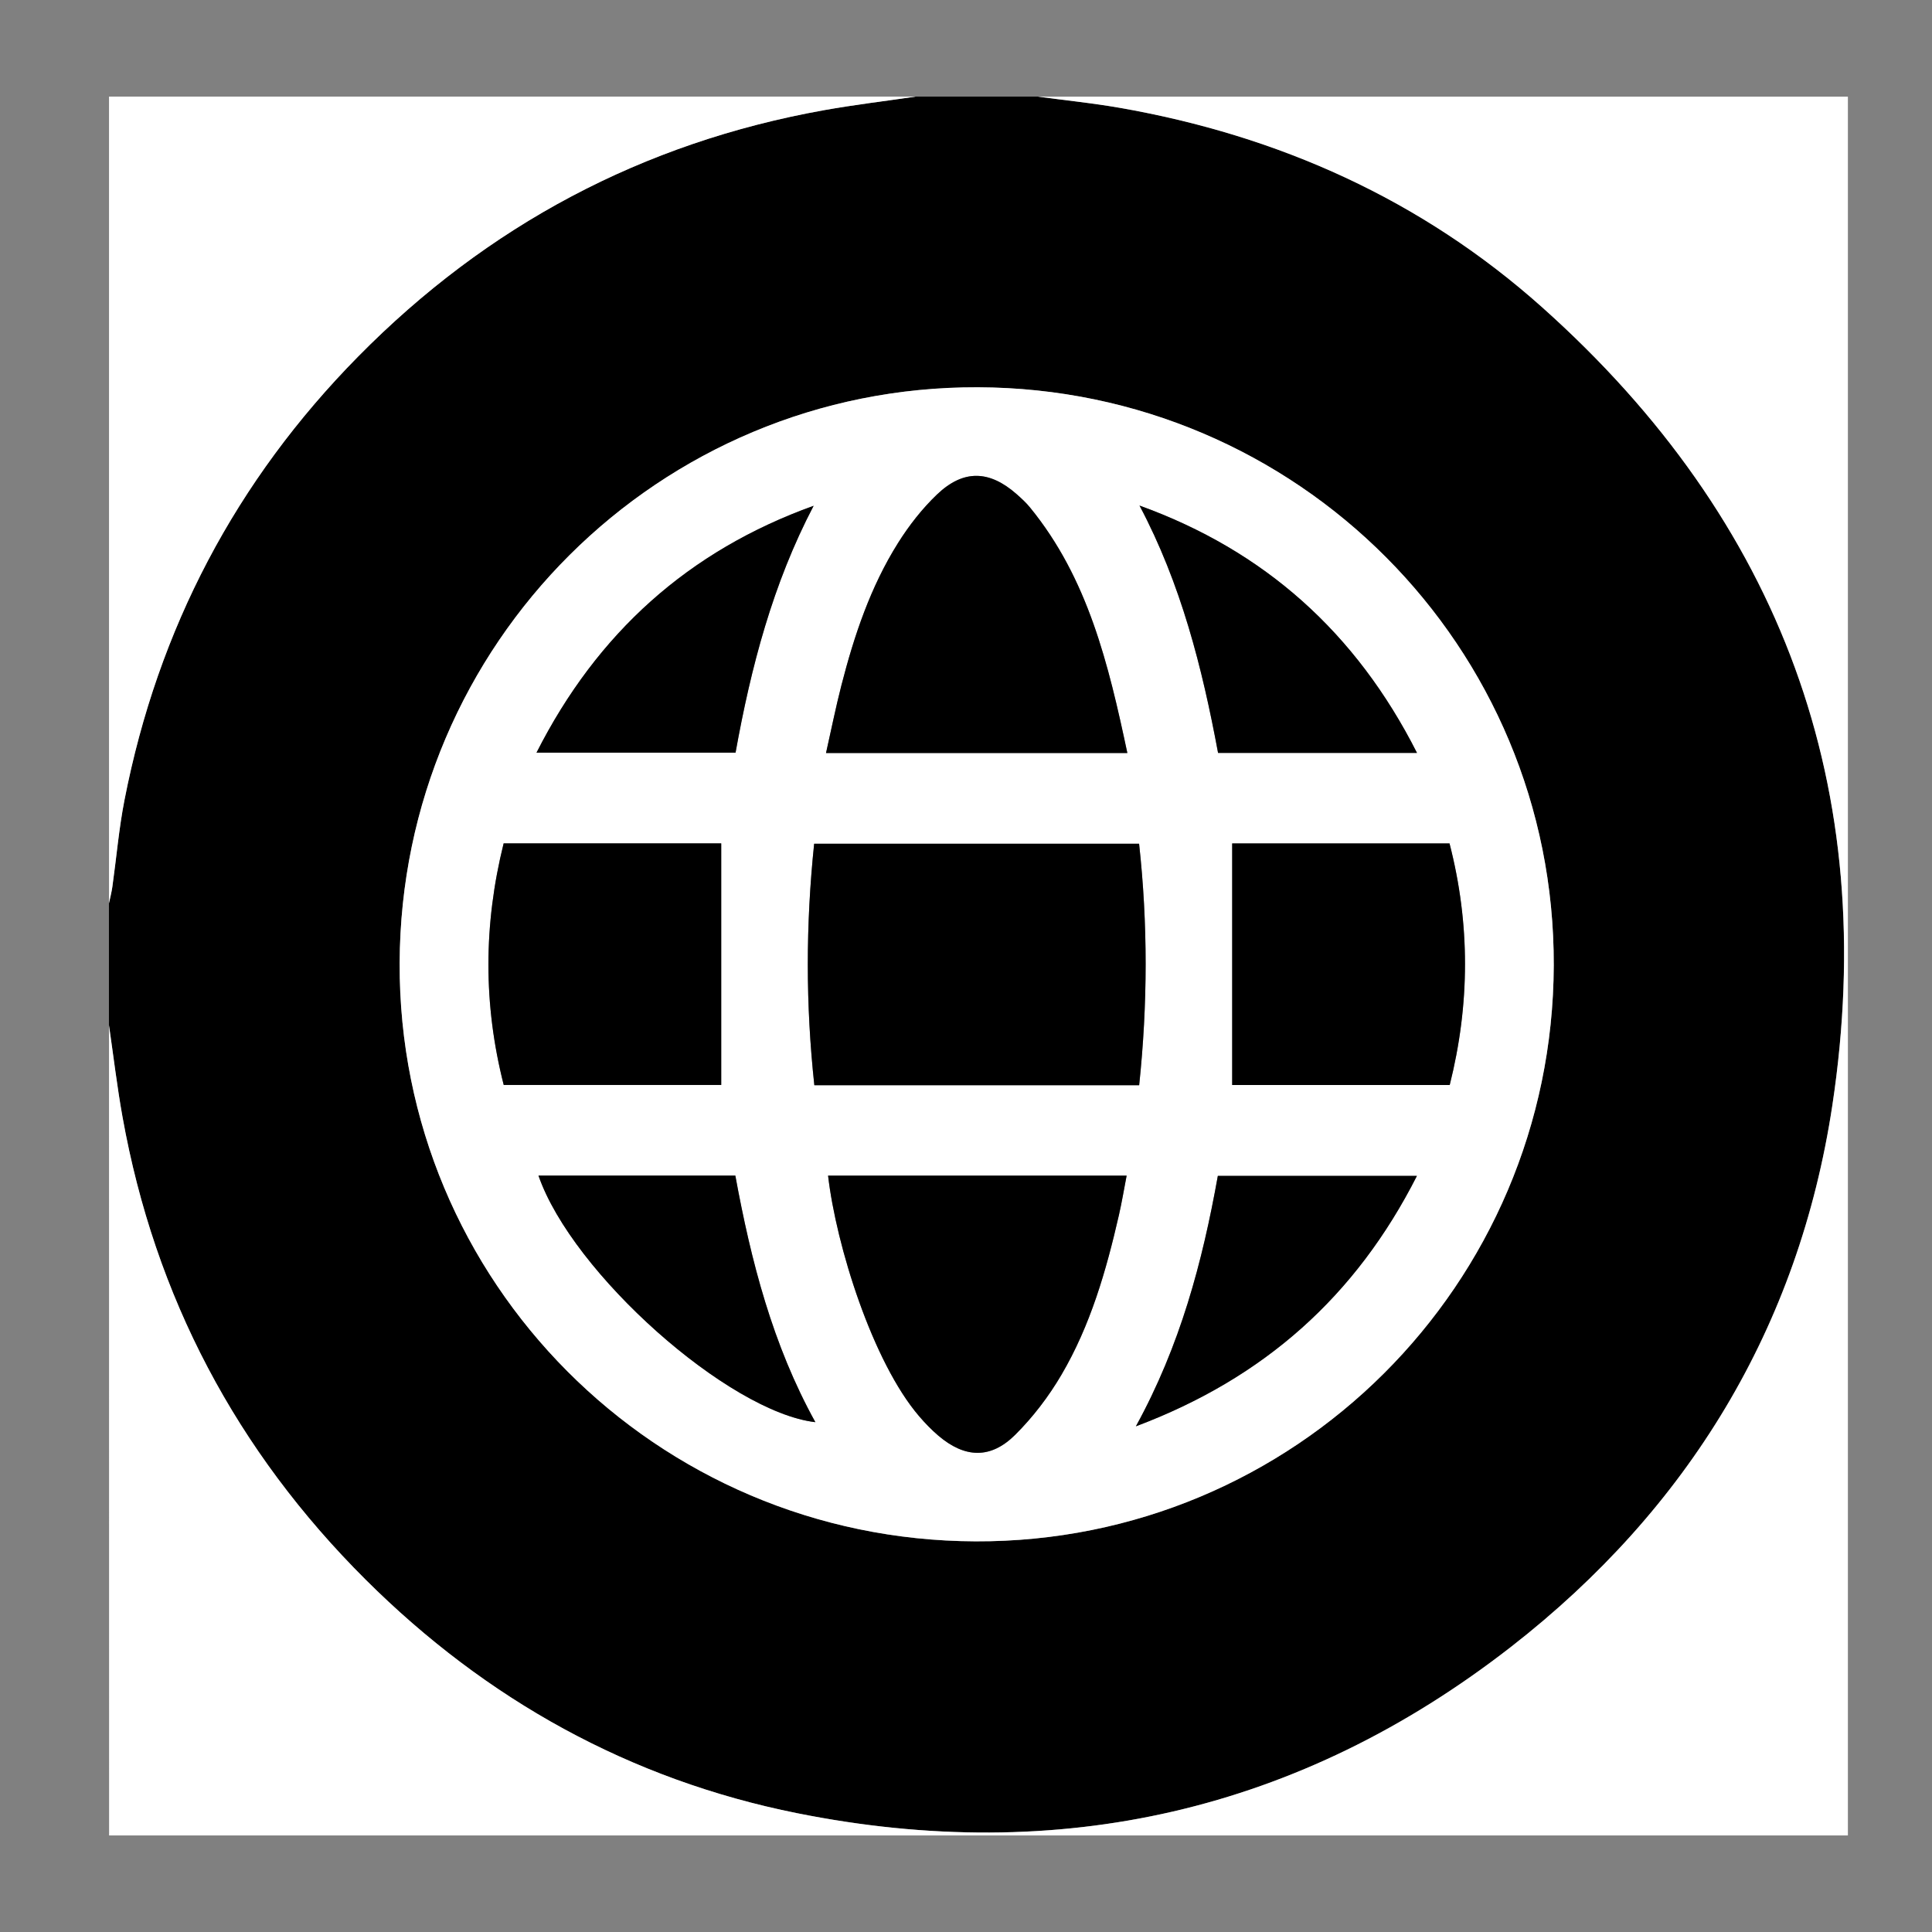 <?xml version="1.0" encoding="utf-8"?>
<!-- Generator: Adobe Illustrator 27.8.1, SVG Export Plug-In . SVG Version: 6.00 Build 0)  -->
<svg version="1.1" id="Layer_1" xmlns="http://www.w3.org/2000/svg" xmlns:xlink="http://www.w3.org/1999/xlink" x="0px" y="0px"
	 viewBox="0 0 512 512" style="enable-background:new 0 0 512 512;" xml:space="preserve">
<rect x="0" y="0" width="512" height="512" fill="#808080" stroke="none"/>
<style type="text/css">
	.st0{fill:#FFFFFF;}
</style>
<g>
	<path d="M242.67,25.6c10.78,0,21.56,0,32.34,0c7.23,0.97,14.5,1.71,21.68,2.96c42.17,7.36,80.06,24.34,112.01,52.89
		c63.36,56.6,89.58,127.58,76.87,211.52c-8.89,58.78-38.21,106.91-85.11,143.43c-56.08,43.67-119.7,58.06-189.28,44.1
		c-44.22-8.87-82.33-30.05-114.28-61.86c-34.22-34.08-55.89-74.96-64.44-122.6c-1.45-8.06-2.41-16.22-3.59-24.33
		c0-10.78,0-21.56,0-32.34c0.3-1.45,0.69-2.89,0.89-4.35c1.08-7.68,1.73-15.44,3.22-23.04c8.86-45.35,29.5-84.62,61.92-117.51
		c34.23-34.72,75.38-56.66,123.47-65.28C226.44,27.76,234.57,26.79,242.67,25.6z M105.91,255.24
		c-0.29,84.43,67.92,152.92,152.61,153.24c84.42,0.31,152.96-67.95,153.24-152.62c0.28-84.46-67.93-152.94-152.62-153.22
		C174.69,102.35,106.21,170.55,105.91,255.24z"/>
	<path class="st0" d="M28.89,271.72c1.18,8.11,2.14,16.26,3.59,24.33c8.56,47.64,30.22,88.52,64.44,122.6
		c31.94,31.81,70.05,52.99,114.28,61.86c69.57,13.95,133.19-0.44,189.28-44.1c46.9-36.52,76.21-84.65,85.11-143.43
		c12.7-83.94-13.52-154.92-76.87-211.52c-31.96-28.55-69.84-45.52-112.01-52.89c-7.18-1.25-14.45-1.99-21.68-2.96
		c71.56,0,143.12,0,214.68,0c0,153.6,0,307.2,0,460.8c-153.6,0-307.2,0-460.8,0C28.89,414.84,28.89,343.28,28.89,271.72z"/>
	<path class="st0" d="M242.67,25.6c-8.1,1.19-16.23,2.16-24.28,3.6c-48.09,8.62-89.24,30.55-123.47,65.28
		C62.5,127.37,41.86,166.64,33,211.99c-1.49,7.6-2.14,15.36-3.22,23.04c-0.21,1.46-0.59,2.9-0.89,4.35c0-71.19,0-142.37,0-213.78
		C100.15,25.6,171.41,25.6,242.67,25.6z"/>
	<path class="st0" d="M105.91,255.24c0.3-84.69,68.78-152.89,153.23-152.61c84.69,0.28,152.9,68.77,152.62,153.22
		c-0.28,84.67-68.82,152.93-153.24,152.62C173.83,408.16,105.62,339.67,105.91,255.24z M301.89,287.6c2.27-21.52,2.31-42.77-0.02-64
		c-28.98,0-57.47,0-86.11,0c-2.24,21.49-2.26,42.64,0.05,64C244.49,287.6,272.88,287.6,301.89,287.6z M298.76,199.56
		c-5-23.56-10.42-46.28-25.82-65.11c-1.04-1.27-2.27-2.39-3.5-3.48c-7.23-6.37-14.11-6.61-21.1,0.06
		c-3.95,3.77-7.43,8.23-10.34,12.86c-7.3,11.61-11.62,24.51-15.01,37.72c-1.5,5.83-2.68,11.74-4.08,17.95
		C245.82,199.56,271.82,199.56,298.76,199.56z M219.45,311.55c2.14,18.57,11.82,49.43,24.16,63.81c1.55,1.81,3.23,3.55,5.05,5.1
		c7.01,5.97,13.85,6.27,20.37-0.21c4.71-4.68,8.88-10.14,12.24-15.87c7.71-13.11,11.89-27.64,15.26-42.38
		c0.77-3.38,1.34-6.81,2.04-10.44C271.76,311.55,245.76,311.55,219.45,311.55z M133.47,223.5c-5.36,21.54-5.4,42.75,0.02,64.02
		c19.55,0,38.78,0,57.64,0c0-21.47,0-42.63,0-64.02C172.17,223.5,153.06,223.5,133.47,223.5z M326.54,223.52
		c0,21.63,0,42.68,0,64.02c18.89,0,38.13,0,57.65,0c5.38-21.43,5.44-42.72-0.05-64.02C364.57,223.52,345.46,223.52,326.54,223.52z
		 M301.02,377.99c34.02-12.79,58.31-34.49,74.48-66.37c-18.05,0-35.31,0-52.76,0C318.64,334.48,312.77,356.59,301.02,377.99z
		 M215.62,134.04c-33.08,11.9-57.32,33.61-73.44,65.42c18.08,0,35.33,0,52.75,0C199.03,176.69,204.81,154.69,215.62,134.04z
		 M301.98,133.98c10.98,20.71,16.61,42.91,20.82,65.55c17.57,0,34.71,0,52.72,0C359.37,167.63,335.08,145.93,301.98,133.98z
		 M142.7,311.54c8.94,25.87,50.37,62.68,73.38,65.35c-11.32-20.47-17.04-42.63-21.21-65.35C177.36,311.54,160.2,311.54,142.7,311.54
		z"/>
	<path d="M301.89,287.6c-29.01,0-57.39,0-86.08,0c-2.31-21.36-2.29-42.51-0.05-64c28.64,0,57.13,0,86.11,0
		C304.2,244.83,304.16,266.08,301.89,287.6z"/>
	<path d="M298.76,199.56c-26.94,0-52.94,0-79.86,0c1.4-6.21,2.58-12.12,4.08-17.95c3.39-13.2,7.71-26.11,15.01-37.72
		c2.92-4.64,6.39-9.09,10.34-12.86c6.99-6.67,13.87-6.43,21.1-0.06c1.23,1.09,2.46,2.21,3.5,3.48
		C288.34,153.28,293.76,176.01,298.76,199.56z"/>
	<path d="M219.45,311.55c26.31,0,52.32,0,79.12,0c-0.7,3.63-1.27,7.06-2.04,10.44c-3.37,14.75-7.55,29.27-15.26,42.38
		c-3.37,5.73-7.53,11.19-12.24,15.87c-6.52,6.48-13.36,6.18-20.37,0.21c-1.81-1.55-3.49-3.28-5.05-5.1
		C231.27,360.99,221.59,330.13,219.45,311.55z"/>
	<path d="M133.47,223.5c19.58,0,38.69,0,57.66,0c0,21.38,0,42.55,0,64.02c-18.85,0-38.09,0-57.64,0
		C128.07,266.25,128.11,245.05,133.47,223.5z"/>
	<path d="M326.54,223.52c18.92,0,38.03,0,57.6,0c5.49,21.3,5.43,42.59,0.05,64.02c-19.52,0-38.75,0-57.65,0
		C326.54,266.2,326.54,245.14,326.54,223.52z"/>
	<path d="M301.02,377.99c11.75-21.39,17.63-43.5,21.72-66.37c17.45,0,34.7,0,52.76,0C359.32,343.5,335.04,365.2,301.02,377.99z"/>
	<path d="M215.62,134.04c-10.81,20.65-16.59,42.65-20.69,65.42c-17.42,0-34.67,0-52.75,0C158.3,167.65,182.54,145.94,215.62,134.04z
		"/>
	<path d="M301.98,133.98c33.09,11.95,57.38,33.65,73.54,65.55c-18.01,0-35.15,0-52.72,0C318.59,176.89,312.97,154.69,301.98,133.98z
		"/>
	<path d="M142.7,311.54c17.5,0,34.65,0,52.17,0c4.17,22.72,9.89,44.88,21.21,65.35C193.07,374.22,151.64,337.41,142.7,311.54z"/>
</g>
</svg>
